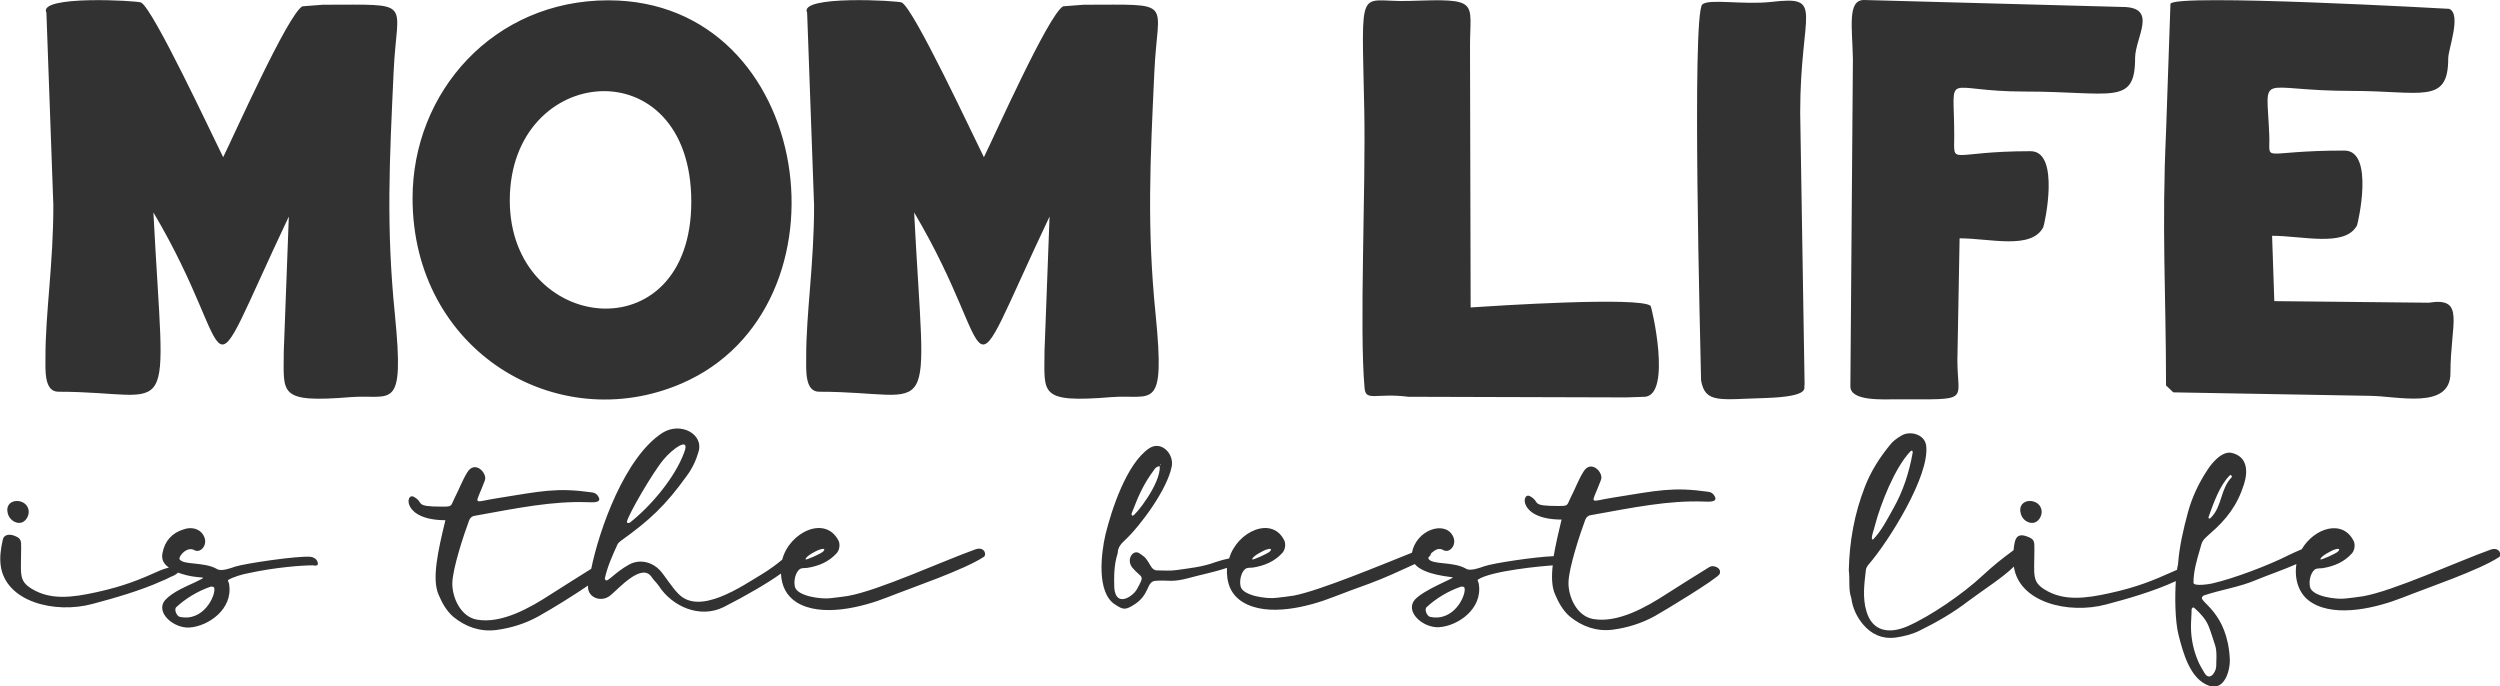<?xml version="1.0" encoding="utf-8"?>
<!-- Generator: Adobe Illustrator 21.1.0, SVG Export Plug-In . SVG Version: 6.00 Build 0)  -->
<svg version="1.1" id="Layer_1" xmlns="http://www.w3.org/2000/svg" xmlns:xlink="http://www.w3.org/1999/xlink" x="0px" y="0px"
	 viewBox="0 0 792 217.4" style="enable-background:new 0 0 792 217.4;" xml:space="preserve">
<style type="text/css">
	.st0{fill:#333232;}
</style>
<g>
	<path class="st0" d="M102.3,1.5c29.3,0,23.4-1.8,22.4,21.3c-1.3,28.1-2.4,49.1,0.4,76.8c3.1,31.4-1,25.2-13.9,26.2
		c-23.3,1.9-21.3-1.1-21.3-14.5l1.6-42.7c-29.2,61.6-14.7,46.3-42.9-1.3c3.6,69.9,7.9,56.8-30.1,56.8c-4.6,0-4.1-6.9-4.1-11.2
		c0-13.8,2.5-29.3,2.5-47.8L14.7,4c-2.8-5.6,28.9-3.8,30-3.2c3.9,2.1,22.5,42,26,49c3.1-6.2,20.5-45.3,25.1-47.8L102.3,1.5
		L102.3,1.5z M192.7,0.1c65.5,0,78.9,97.4,23.2,121.4c-39.4,17-85.2-10.3-85.2-58.7C130.7,29.1,156.4,0.1,192.7,0.1L192.7,0.1z
		 M219,63.9c0-49.2-57.5-44-57.5-0.4C161.5,105.7,219,112.4,219,63.9L219,63.9z M343.3,1.5c29.3,0,23.4-1.8,22.4,21.3
		c-1.3,28.1-2.4,49.1,0.4,76.8c3.1,31.4-1,25.2-13.9,26.2c-23.3,1.9-21.3-1.1-21.3-14.5l1.6-42.7c-29.2,61.6-14.7,46.3-42.9-1.3
		c3.6,69.9,7.9,56.8-30.1,56.8c-4.6,0-4.1-6.9-4.1-11.2c0-13.8,2.5-29.3,2.5-47.8L255.7,4c-2.8-5.6,28.9-3.8,30-3.2
		c3.9,2.1,22.5,42,26,49c3.1-6.2,20.5-45.3,25.1-47.8L343.3,1.5L343.3,1.5z M515.1,125.9l-68.9-0.2c-10.2-1.3-13.5,1.6-13.9-2.7
		c-1.7-18.9,0.4-62.7-0.1-88.2c-0.8-41.1-2.2-34,14-34.5c22.8-0.8,19.5,0,19.5,14.4l0.2,82.7c7.3-0.5,53.7-3.5,57-0.5
		c0.4,0.4,6.7,27.9-1.7,28.8L515.1,125.9L515.1,125.9z M538.9,120.5c-0.2-10.2-3-116.1,0.4-119.1c2.1-1.9,12.9,0.2,21.9-0.8
		c17.1-2,9.1,2.7,9.1,35.1l1.4,86.3c-0.6,0.6,2.8,3.6-12.6,4.1C544.8,126.5,540.2,127.9,538.9,120.5L538.9,120.5z M672.3,2.2
		c11.6,0,4.1,9.7,4.1,16.2c0,15.2-7.3,10.6-35.1,10.6c-26.2,0-22.2-7.3-22.2,13.9c0,9.9-2,5,24.2,5c9.5,0,4.4,23.3,4,24.1
		c-3.8,7.2-16.9,3.5-26.5,3.5l-0.7,38.6c0,13.4,4.6,12.4-19.1,12.4c-4.4,0-14.8,0.7-14.8-4.1L587,18.7c-0.2-10.1-1.8-18.7,3.5-18.7
		L672.3,2.2L672.3,2.2z M775.6,18.5c0,14.7-8.4,10.3-30.6,10.3c-30.4,0-26.9-6.7-26.1,13.9c0.4,9.2-3.5,5,23.8,5
		c9.6,0,4.3,23,4,23.7c-3.7,7-17.2,3.3-26.9,3.3l0.7,20.7l48.9,0.5c11.8-1.9,6.9,6.4,6.9,22.3c0,11.8-17.1,7.2-25.6,7.2l-62.2-1.1
		l-2.3-2.2c0-28.8-1.4-49.7,0-80.2l1.4-40.7c1.5-3.3,88.3,1.6,88.3,1.6C779.9,4.5,775.6,15.5,775.6,18.5L775.6,18.5z"/>
	<path class="st0" d="M54.7,182.5c0.9-0.4,1.4-0.8,1.7-1.1c7.3,2.7,10.9,0.3,4.9,3.3c-1.7,0.8-6.5,2.7-9,5.4c-3.2,3.8,2.6,9,7.7,8.7
		c6-0.4,13.8-5.8,12.6-13.6c-0.1-0.8-0.2-0.4-0.4-1.4c1.5-1,4.7-1.9,6.4-2.2c8.7-1.9,17.1-2.5,20.5-2.5c0.2,0,1.6,0.4,1.6-0.5
		c0-1.4-1.4-2.1-2.3-2.2c-3.9-0.4-20.8,2.1-23.9,3.1c-1.4,0.5-4.4,1.6-5.7,0.8c-4.1-2.4-10.6-1.2-11.9-3.1c-0.5-0.8,2.3-4.3,4.7-2.9
		c2,1.1,4.6-1.9,2.8-4.8c-1.3-2.2-4-2.6-6.2-1.8c-3.7,1.1-6,3.7-6.7,7.4c-0.5,2.1,0.4,3.6,2,4.7c-0.9,0.2-1.9,0.6-2.5,0.8
		c-6.9,3.1-11.8,5.1-20.4,7c-7.7,1.7-14.6,2.6-20.6-1.1c-4.2-2.6-3.3-4.7-3.3-12.7c0-2.6,0.1-3.3-2.5-4.2c-1.7-0.5-3,0-3.3,1.3
		c-0.7,3.1-1,5.6-0.7,8.1c1.4,11.6,17.1,15.6,29.2,12.3c6-1.6,15-4.1,22-7.3C52.8,183.5,53.8,182.8,54.7,182.5L54.7,182.5z
		 M5.1,165.5c2.5,0.8,4-1.6,4-3.3c0-4.7-8.1-4.8-6.6,0.6C2.9,164.1,3.9,165.1,5.1,165.5L5.1,165.5z M67.9,186.4
		c0.4,2.4-3.5,10.7-11,9c-0.9-0.2-1.9-2.4-1-3.1c2.9-2.7,6.7-5,10.7-6.4C66.9,185.8,67.8,185.7,67.9,186.4L67.9,186.4z M187.3,180.2
		c-4.4,2.7-8.7,5.5-13,8.2c-6.3,4.1-15.4,9.3-23.2,7.9c-5.2-0.9-7.9-7.1-7.8-11.6c0.1-4.7,3.7-15.5,5.3-19.8
		c0.3-0.8,0.9-1.4,1.8-1.5c13.8-2.5,24.6-4.7,35.8-4.3c1.2,0,4.6,0.4,3.4-1.7c-0.4-0.8-1.1-1.3-2-1.4c-11.3-1.6-16.1-0.4-29.9,1.8
		c-8.5,1.3-7.2,2.8-4.1-5.6c0.9-2.3-3.2-6.6-5.6-2.5c-1.6,2.6-2.6,5.4-4,8.1c-1.3,2.6-0.6,2.7-4,2.7c-9.1,0-5.4-1.2-8.9-3.1
		c-2.7-1.5-3.8,7.4,10,7.4c-2.4,9.9-4.3,18.5-2.2,23.5c1.1,2.6,2.5,5.2,4.7,7.1c3.9,3.2,8.5,4.8,13.5,4.2c4.7-0.6,9.2-2,13.4-4.3
		c5.3-3,10.6-6.3,15.8-9.8c-0.4,3.7,4.1,5.6,7.1,3.1c2.6-2.1,10-10.6,13.1-5.7c0.6,0.9,1.6,1.8,2.2,2.7c4.2,6.5,13,10.5,20.6,6.7
		c7.1-3.6,14.1-7.7,18.1-10.6c0.2,3.9,1.7,7.1,5.1,9.2c7.8,4.7,20.6,1.5,28.7-1.7c7.8-3.1,24.1-8.6,30.5-12.8
		c0.9-0.6,0.3-3.3-2.6-2.4c-10.6,3.8-30.8,13.1-40.5,14.8c-1.9,0.3-3.7,0.5-5.5,0.7c-2.8,0.4-10.7-0.6-11.3-3.7
		c-0.5-2.4,0.6-5.3,2-5.7c0.6-0.2,1.4-0.1,2-0.2c3.6-0.6,6.8-1.9,9.3-4.7c0.8-0.9,1.1-2.6,0.6-3.8c-4.1-8.3-15.6-2.9-17.9,5.9
		c-1.9,1.6-4,3.1-6.1,4.4c-6.8,4.1-20.1,13.4-26.8,6.4c-2.1-2.1-4.2-5.6-5.8-7.4c-2.2-2.4-6.1-3.8-9.7-1.9c-4.8,2.6-7,5.9-7.6,4.9
		c-0.1-0.1-0.2-0.3-0.2-0.4c0.8-3.8,2.6-7.7,4-10.8c0.2-0.4,0.6-0.8,1-1.1c9.1-6.5,14.2-11.2,21-20.7c1.7-2.3,2.9-4.8,3.7-7.6
		c1.7-5.5-5.6-9.6-11.4-6C197.9,144.8,189.8,167.9,187.3,180.2L187.3,180.2z M198.6,165.3c0.4-2.2,8.1-15.5,11.6-19.7
		c2.8-3.4,8.5-7.5,6.6-2.4c-3,8.3-10.9,17.4-17.3,22.4C199,165.8,198.6,165.7,198.6,165.3L198.6,165.3z M259.4,174.2
		c1.1-0.4,2.4-0.6,1.4,0.5c-0.5,0.6-5.6,2.9-5.6,2.5C255.2,176.2,258.6,174.5,259.4,174.2L259.4,174.2z M389.4,176.9
		c-1.5,0.3-2.9,0.7-4.4,1.2c-4,1.5-8.1,1.9-12.3,2.5c-2,0.3-4,0.1-6.1,0.1c-1.9,0-2.1-2-3.7-3.9c-0.5-0.6-1.3-1-1.9-1.5
		c-2.1-1.4-4.3,2-2.3,4.5c3,3.6,4.2,2,1.4,7c-1.4,2.3-6.6,5.7-7.1-0.6c-0.1-3.7-0.1-7.3,1.1-11c0-1.6,0.9-2.8,2.1-3.9
		c5.1-4.7,13.6-16.3,15-23.5c0.8-4-3.3-8.3-7.1-5.8c-7.2,4.8-12,19.6-13.9,27.4c-1.3,5.6-3,18.5,3.2,22.2c2.5,1.7,3.3,1.5,5.5,0.2
		c5.6-3.3,4.1-7.6,7.2-7.8c4.1-0.3,5.1,0.6,10.6-0.9c4-1.1,8.2-1.9,12-3.2c-0.2,4.5,1,8.4,5.1,10.9c7.8,4.7,20.6,1.5,28.7-1.7
		c3.8-1.5,7.5-2.8,11.3-4.2c4.9-1.8,9.6-4,14.4-6.2c2.9,3.5,11.4,4,12,4.2c0.8,0.2-9,3.8-12,7.1c-3.2,3.8,2.6,9,7.7,8.7
		c6-0.4,13.8-5.8,12.6-13.6c-0.1-0.8-0.2-0.4-0.4-1.4c4-2.9,20.9-4.4,23.8-4.6c-0.4,3.6-0.3,6.8,0.7,9.1c1.1,2.6,2.5,5.2,4.7,7.1
		c3.9,3.2,8.5,4.8,13.5,4.2c4.7-0.6,9.2-2,13.4-4.3c2.4-1.3,20.1-12,20.6-13.4c0.7-2-2.1-2.9-3.2-2.2c-4.6,2.8-9.1,5.7-13.7,8.6
		c-6.3,4.1-15.4,9.3-23.2,7.9c-5.2-0.9-7.9-7.1-7.8-11.6c0.1-4.7,3.7-15.5,5.3-19.8c0.3-0.8,0.9-1.4,1.8-1.5
		c13.8-2.5,24.6-4.7,35.8-4.3c1.2,0,4.6,0.4,3.4-1.7c-0.4-0.8-1.1-1.3-2-1.4c-11.3-1.6-16.1-0.4-29.9,1.8c-8.5,1.3-7.2,2.8-4.1-5.6
		c0.9-2.3-3.2-6.6-5.6-2.5c-1.6,2.6-2.6,5.4-4,8.1c-1.3,2.6-0.6,2.7-4,2.7c-9.1,0-5.4-1.2-8.9-3.1c-2.7-1.5-3.8,7.4,10,7.4
		c-1,4.1-1.9,8.1-2.5,11.6c-5.8,0.2-19.2,2.2-22,3.2c-1.4,0.5-4.4,1.6-5.7,0.8c-4.1-2.4-10.6-1.2-11.9-3.1c-0.2-0.3-0.1-0.6,0.3-0.9
		c0.6-0.4,0-0.5,0.7-1.1c1.1-0.9,2.2-1.7,3.7-0.8c2,1.1,4.6-1.9,2.8-4.8c-2.7-4.5-11.4-1.6-12.8,5.6c-9.3,3.7-29.4,12.1-37.5,13.6
		c-1.9,0.3-3.7,0.5-5.5,0.7c-2.8,0.4-10.7-0.6-11.3-3.7c-0.5-2.4,0.6-5.3,2-5.7c0.6-0.2,1.4-0.1,2-0.2c3.6-0.6,6.8-1.9,9.3-4.7
		c0.8-0.9,1.1-2.6,0.6-3.8C403.1,163.3,391.9,168.3,389.4,176.9L389.4,176.9z M367.5,147.4c0-0.1,0.1-0.3,0.1-0.3
		C367.9,147.2,367.8,147.3,367.5,147.4L367.5,147.4z M358.6,162.4c2.1-5.4,3.6-9,7.2-13.8c0.3-0.4,0.8-0.9,1.6-0.9
		c0.4,5.5-7.9,15.9-8.6,15.7C358.4,163.1,358.4,162.8,358.6,162.4L358.6,162.4z M400.9,174.2c1.1-0.4,2.4-0.6,1.4,0.5
		c-0.5,0.6-5.6,2.9-5.6,2.5C396.7,176.2,400.2,174.5,400.9,174.2L400.9,174.2z M464,186.4c0.4,2.4-3.5,10.7-11,9
		c-0.9-0.2-1.9-2.4-1-3.1c2.9-2.7,6.7-5,10.7-6.4C462.9,185.8,463.9,185.7,464,186.4L464,186.4z M637.9,174.3
		c-3.8,2.8-6.2,4.7-10,8.2c-6,5.6-16.3,12.7-23.6,15.9c-5.8,2.5-11.1,1.7-13-4.7c-1.3-4.3-0.7-8.7-0.2-13c0-0.6,0.4-1.3,0.9-1.9
		c6.2-7.1,19.5-28.2,18.2-37.7c-0.5-3.6-5.3-4.8-8-3c-1.3,0.8-2.5,1.6-3.4,2.8c-3.3,4-6.1,8.4-8,13.3c-3.3,8.5-4.9,17.2-5.1,26.5
		c0.4,2.9-0.2,6,0.8,8.8c0.4,3.2,1.8,6,3.7,8.3c2.7,3.2,6.2,4.7,10.2,4.2c2.7-0.4,5.3-1,7.7-2.2c5.5-2.7,10.7-5.7,15.5-9.4
		c4.4-3.3,11-7.5,14.4-10.9c1.6,11.3,17.2,15.2,29.2,12c6.1-1.6,15-4.1,22.1-7.4c-0.3,4.7-0.3,12.6,0.9,17.2c1.4,5.4,3.6,14,9.8,16
		c4.8,1.5,6.6-5,6.4-8.7c-0.8-14.6-9.6-17.8-8.8-19.4c0.1-0.2,0.4-0.5,0.7-0.6c5.4-1.8,11.1-2.6,16.3-4.8c4.1-1.7,8.9-3.3,12.9-5.1
		c-0.7,4.6,0.6,9.7,5,12.3c7.8,4.7,20.6,1.5,28.7-1.7c7.8-3.1,24.1-8.6,30.5-12.8c0.9-0.6,0.3-3.3-2.6-2.4
		c-10.6,3.8-30.8,13.1-40.5,14.8c-1.9,0.3-3.7,0.5-5.5,0.7c-2.8,0.4-10.7-0.6-11.3-3.7c-0.5-2.4,0.6-5.3,2-5.7
		c0.6-0.2,1.4-0.1,2-0.2c3.6-0.6,6.8-1.9,9.3-4.7c0.8-0.9,1.1-2.6,0.6-3.8c-3.5-7.2-12.6-4.2-16.5,2.5c-1.4,0.6-2.8,1.2-4.2,1.9
		c-6.1,3.1-17.1,7.3-24,8.9c-0.7,0.2-6.1,1.1-6.1-0.2c0-3.6,1-7,2-10.4c0.8-2.9,0.7-2.9,3.3-5.2c5.1-4.4,8.6-8.9,10.7-15.6
		c1.3-4.1,1.1-8.7-3.8-9.9c-3.1-0.8-6.4,3.2-7.8,5.4c-2.7,4.1-4.8,8.5-6.1,13.2c-1.5,5.5-2.8,11.1-3.2,16.7
		c-0.1,0.6-0.3,1.1-0.3,1.7c-0.3,0.1-0.7,0.3-0.9,0.4c-6.9,3.1-11.8,5.1-20.4,7c-7.7,1.7-14.6,2.6-20.6-1.1
		c-4.2-2.6-3.3-4.7-3.3-12.7c0-2.6,0.1-3.3-2.5-4.2C638.4,168.6,638.2,171.6,637.9,174.3L637.9,174.3z M594,166.4
		c1.8-6.8,6.2-18.1,11.2-23.4c0.4-0.4,0.9-0.3,0.7,0.6c-1.1,6.1-3,12-6,17.3c-1.9,3.4-3.9,7.4-6.6,10.1c-0.1-0.2-0.3-0.3-0.3-0.4
		C593,169.3,593.7,167.8,594,166.4L594,166.4z M642.8,165.5c2.5,0.8,4-1.6,4-3.3c0-4.7-8.1-4.8-6.6,0.6
		C640.6,164.1,641.5,165.1,642.8,165.5L642.8,165.5z M699.7,163.7c1.5-4.2,3.5-9.9,6.6-13c0.5-0.5,0.6,0,0.7,0.1
		c0,0.1,0.1,0.3,0,0.4c-3.6,3.6-3,9.3-6.6,12.8C700,164.5,699.5,164.3,699.7,163.7L699.7,163.7z M699.7,198.4c0.8,2,1.4,4.1,2.1,6.2
		c0.6,1.9,0.3,5,0.3,6.5c0,1.6-2.1,5.2-3.9,1.8c-0.6-1.1-1.4-2.3-1.9-3.6c-1.4-3.3-2.2-7-2.2-10.8c0-1.9,0.2-3.6,0.2-5.5
		c0,0,0.3-1.1,1.1-0.2C697.2,194.4,698.8,196.2,699.7,198.4L699.7,198.4z M739.3,174.2c1.1-0.4,2.4-0.6,1.4,0.5
		c-0.5,0.6-5.6,2.9-5.6,2.5C735.1,176.2,738.6,174.5,739.3,174.2L739.3,174.2z"/>
</g>
</svg>
